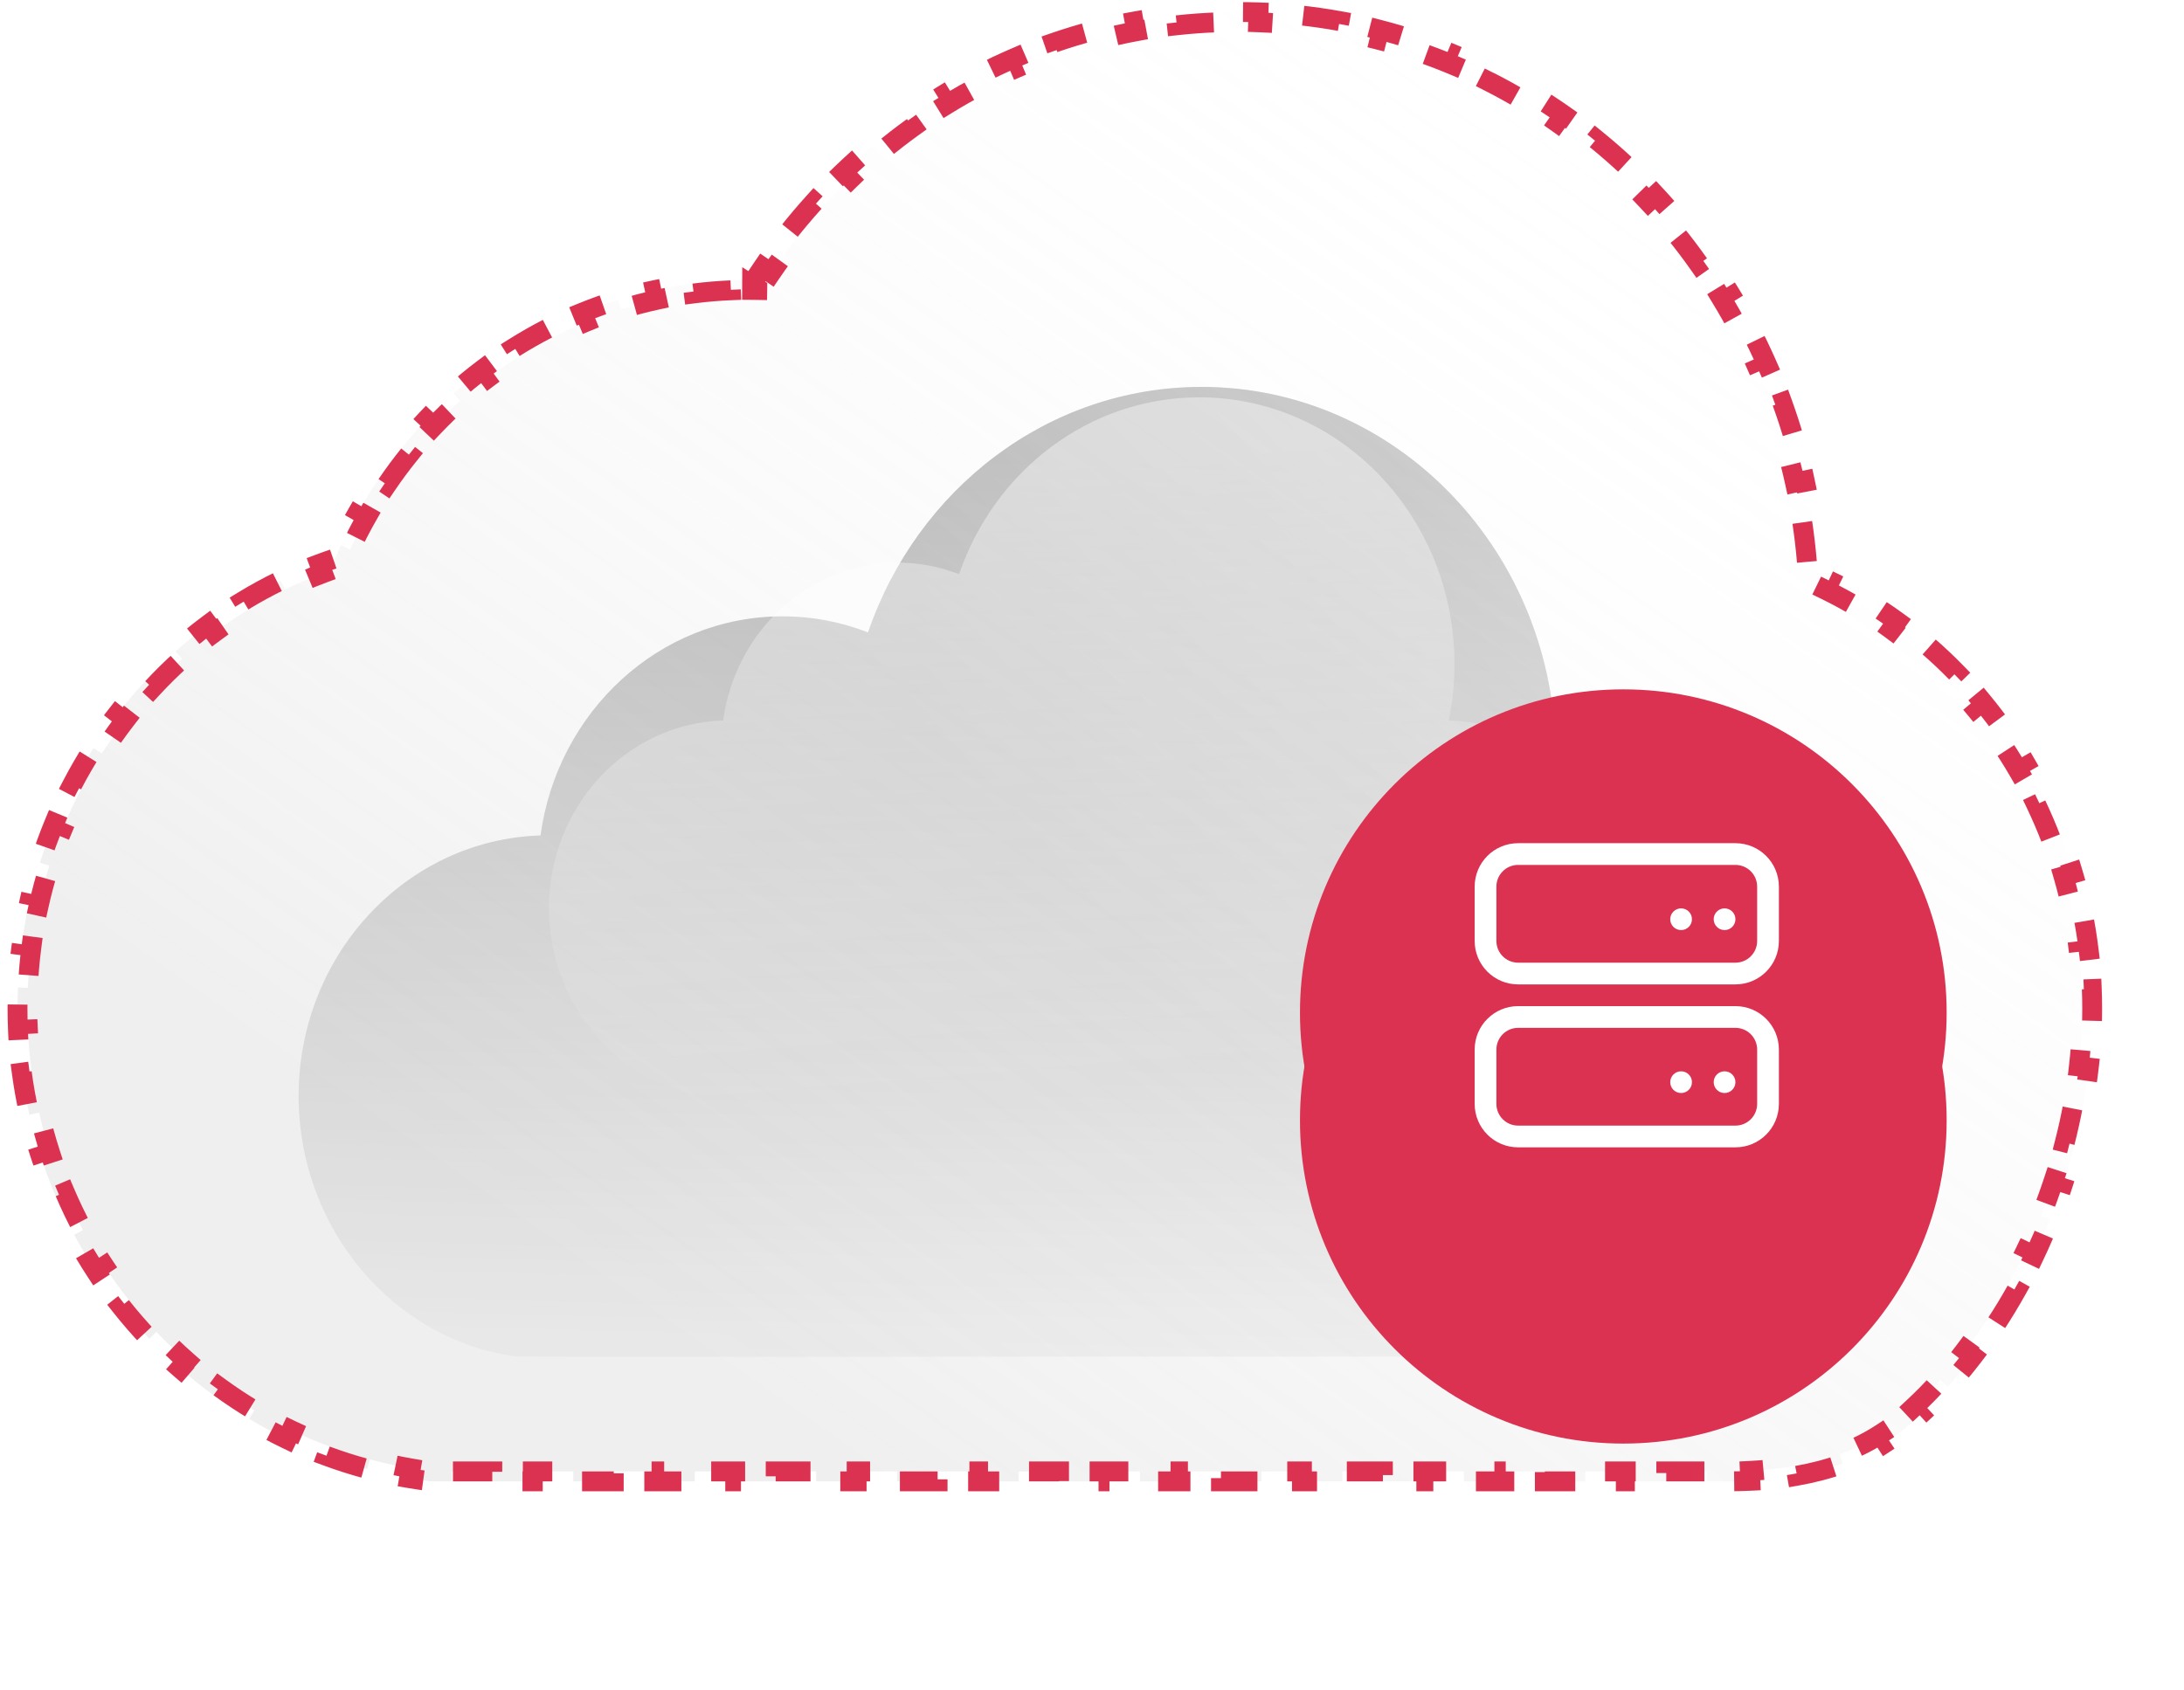 <svg width="199" height="154" viewBox="0 0 199 154" fill="none" xmlns="http://www.w3.org/2000/svg">
<g filter="url(#filter0_di_10393_15519)">
<path d="M142.709 57.598C142.709 60.047 142.459 62.435 141.985 64.736C154.239 65.093 164.068 75.589 164.068 88.486C164.068 100.804 155.101 110.933 143.618 112.128V112.246H48.164C36.897 110.84 28.16 100.644 28.16 88.486C28.16 75.604 37.966 65.117 50.199 64.737C51.739 53.447 61.024 44.768 72.248 44.768C74.99 44.768 77.615 45.286 80.041 46.233C84.503 33.191 96.427 23.859 110.437 23.859C128.26 23.859 142.709 38.965 142.709 57.598Z" fill="url(#paint0_linear_10393_15519)"/>
<path d="M142.709 57.598C142.709 60.047 142.459 62.435 141.985 64.736C154.239 65.093 164.068 75.589 164.068 88.486C164.068 100.804 155.101 110.933 143.618 112.128V112.246H48.164C36.897 110.84 28.16 100.644 28.16 88.486C28.16 75.604 37.966 65.117 50.199 64.737C51.739 53.447 61.024 44.768 72.248 44.768C74.99 44.768 77.615 45.286 80.041 46.233C84.503 33.191 96.427 23.859 110.437 23.859C128.26 23.859 142.709 38.965 142.709 57.598Z" fill="url(#paint1_linear_10393_15519)" fill-opacity="0.3"/>
</g>
<path d="M164.639 51.209C164.537 49.99 164.396 48.781 164.216 47.583L165.111 47.449C164.927 46.219 164.703 45.001 164.44 43.797L163.555 43.99C163.295 42.797 162.995 41.617 162.659 40.452L163.529 40.201C163.184 39.007 162.801 37.83 162.381 36.67L161.53 36.978C161.114 35.83 160.661 34.7 160.173 33.588L161.001 33.224C160.502 32.088 159.967 30.972 159.396 29.877L158.593 30.295C158.029 29.213 157.43 28.153 156.798 27.116L157.571 26.644C156.926 25.586 156.246 24.55 155.534 23.541L154.794 24.063C154.091 23.066 153.356 22.096 152.589 21.152L153.292 20.581C152.511 19.619 151.698 18.685 150.855 17.78L150.193 18.397C149.362 17.505 148.502 16.643 147.613 15.812L148.231 15.151C147.327 14.305 146.393 13.49 145.432 12.709L144.861 13.412C143.917 12.644 142.945 11.909 141.949 11.209L142.469 10.468C141.456 9.757 140.418 9.081 139.354 8.442L138.888 9.217C137.846 8.591 136.781 8.001 135.693 7.449L136.103 6.642C135.001 6.083 133.876 5.561 132.729 5.081L132.379 5.915C131.261 5.446 130.122 5.016 128.964 4.626L129.252 3.768C128.082 3.375 126.893 3.022 125.686 2.712L125.461 3.589C124.289 3.287 123.1 3.027 121.896 2.809L122.057 1.919C120.845 1.7 119.617 1.523 118.375 1.39L118.279 2.29C117.079 2.162 115.865 2.075 114.639 2.032L114.671 1.128C114.053 1.106 113.433 1.095 112.809 1.095C112.175 1.095 111.543 1.106 110.914 1.129L110.947 2.034C109.695 2.079 108.456 2.17 107.231 2.304L107.132 1.404C105.867 1.543 104.616 1.728 103.381 1.957L103.546 2.847C102.318 3.074 101.106 3.346 99.912 3.661L99.682 2.786C98.454 3.109 97.244 3.477 96.054 3.887L96.349 4.743C95.171 5.149 94.012 5.598 92.875 6.086L92.517 5.255C91.353 5.755 90.21 6.297 89.092 6.879L89.509 7.682C88.405 8.255 87.325 8.868 86.269 9.518L85.794 8.748C84.717 9.411 83.666 10.113 82.641 10.85L83.17 11.585C82.162 12.311 81.18 13.072 80.227 13.867L79.647 13.172C78.677 13.981 77.736 14.824 76.825 15.699L77.452 16.352C76.557 17.212 75.692 18.103 74.858 19.024L74.187 18.417C73.34 19.352 72.525 20.318 71.744 21.311L72.456 21.871C71.689 22.846 70.955 23.848 70.255 24.876L69.507 24.367C69.174 24.855 68.849 25.349 68.532 25.849L68.534 25.518C68.454 25.517 68.374 25.517 68.294 25.517C67.712 25.517 67.133 25.529 66.557 25.554L66.596 26.458C65.453 26.506 64.324 26.602 63.211 26.745L63.096 25.847C61.938 25.996 60.796 26.194 59.673 26.438L59.865 27.322C58.752 27.564 57.657 27.854 56.583 28.188L56.314 27.323C55.202 27.669 54.112 28.062 53.045 28.498L53.388 29.336C52.336 29.767 51.307 30.241 50.304 30.758L49.89 29.953C48.857 30.484 47.851 31.058 46.873 31.672L47.354 32.439C46.394 33.042 45.461 33.685 44.558 34.365L44.014 33.642C43.088 34.339 42.193 35.074 41.331 35.845L41.934 36.52C41.089 37.274 40.276 38.063 39.497 38.884L38.84 38.261C38.044 39.1 37.283 39.972 36.557 40.873L37.262 41.441C36.553 42.322 35.879 43.233 35.242 44.17L34.494 43.662C33.845 44.617 33.234 45.599 32.662 46.607L33.449 47.054C32.891 48.036 32.372 49.043 31.893 50.072L31.073 49.69C30.887 50.087 30.708 50.488 30.534 50.892C30.054 51.052 29.577 51.219 29.105 51.396L29.422 52.244C28.237 52.686 27.079 53.183 25.951 53.732L25.555 52.918C24.394 53.483 23.263 54.101 22.167 54.769L22.638 55.542C21.561 56.198 20.517 56.903 19.509 57.654L18.968 56.928C17.935 57.698 16.939 58.514 15.983 59.374L16.588 60.047C15.652 60.889 14.754 61.774 13.898 62.697L13.234 62.082C12.36 63.024 11.528 64.006 10.741 65.025L11.457 65.579C10.688 66.573 9.963 67.603 9.283 68.666L8.521 68.178C7.829 69.258 7.184 70.372 6.588 71.514L7.39 71.933C6.809 73.046 6.276 74.188 5.792 75.355L4.956 75.008C4.465 76.191 4.024 77.4 3.636 78.63L4.5 78.902C4.123 80.098 3.796 81.314 3.523 82.549L2.639 82.354C2.363 83.602 2.139 84.869 1.971 86.151L2.868 86.269C2.706 87.509 2.596 88.764 2.541 90.031L1.636 89.992C1.609 90.632 1.595 91.274 1.595 91.919C1.595 92.573 1.609 93.224 1.638 93.871L2.542 93.831C2.599 95.113 2.713 96.383 2.882 97.638L1.985 97.759C2.159 99.056 2.391 100.338 2.677 101.6L3.56 101.4C3.843 102.649 4.181 103.878 4.572 105.086L3.711 105.364C4.112 106.607 4.569 107.827 5.076 109.02L5.909 108.666C6.409 109.842 6.961 110.992 7.561 112.113L6.763 112.54C7.378 113.69 8.043 114.809 8.756 115.896L9.512 115.399C10.212 116.466 10.959 117.5 11.749 118.499L11.04 119.061C11.848 120.081 12.701 121.065 13.597 122.009L14.254 121.386C15.131 122.31 16.049 123.195 17.007 124.037L16.409 124.717C17.385 125.576 18.401 126.391 19.454 127.16L19.988 126.43C21.015 127.18 22.078 127.885 23.174 128.541L22.709 129.317C23.823 129.984 24.97 130.602 26.148 131.167L26.54 130.351C27.684 130.9 28.857 131.399 30.058 131.844L29.744 132.693C30.958 133.143 32.199 133.539 33.465 133.879L33.7 133.005C34.922 133.333 36.167 133.607 37.433 133.825L37.28 134.717C37.919 134.827 38.563 134.922 39.212 135.003L39.268 135.01H39.325H41.169V134.105H44.858V135.01H48.546V134.105H52.235V135.01H55.923V134.105H59.612V135.01H63.3V134.105H66.989V135.01H70.677V134.105H74.366V135.01H78.054V134.105H81.743V135.01H85.431V134.105H89.12V135.01H92.809V134.105H96.497V135.01H100.186V134.105H103.874V135.01H107.563V134.105H111.251V135.01H114.94V134.105H118.629V135.01H122.317V134.105H126.006V135.01H129.694V134.105H133.383V135.01H137.071V134.105H140.76V135.01H144.448V134.105H148.137V135.01H151.825V134.105H155.514V135.01H157.358C158.065 135.01 158.776 134.995 159.487 134.96L159.443 134.056C160.836 133.988 162.225 133.846 163.586 133.605L163.744 134.497C165.168 134.245 166.57 133.887 167.924 133.395L167.614 132.544C168.922 132.068 170.175 131.463 171.346 130.703L171.839 131.462C172.448 131.066 173.038 130.63 173.604 130.15C174.061 129.763 174.51 129.363 174.952 128.952L174.335 128.289C175.188 127.495 176.012 126.655 176.805 125.776L177.477 126.382C178.275 125.498 179.042 124.574 179.776 123.617L179.058 123.066C179.769 122.14 180.449 121.18 181.097 120.192L181.854 120.688C182.507 119.693 183.128 118.669 183.715 117.621L182.925 117.179C183.498 116.157 184.038 115.113 184.545 114.049L185.362 114.438C185.875 113.361 186.353 112.265 186.796 111.155L185.956 110.819C186.391 109.728 186.791 108.622 187.156 107.506L188.016 107.786C188.387 106.648 188.721 105.5 189.016 104.345L188.139 104.121C188.432 102.979 188.685 101.83 188.899 100.68L189.789 100.845C190.008 99.663 190.187 98.48 190.322 97.298L189.422 97.195C189.557 96.019 189.648 94.846 189.694 93.681L190.598 93.716C190.622 93.116 190.634 92.516 190.634 91.92C190.634 91.323 190.622 90.729 190.598 90.138L189.694 90.174C189.647 89.003 189.553 87.843 189.413 86.694L190.312 86.585C190.168 85.399 189.977 84.225 189.741 83.067L188.854 83.248C188.62 82.103 188.341 80.972 188.018 79.859L188.887 79.607C188.555 78.461 188.178 77.334 187.757 76.227L186.911 76.549C186.496 75.457 186.038 74.386 185.539 73.338L186.356 72.949C185.844 71.874 185.289 70.822 184.694 69.796L183.911 70.251C183.326 69.242 182.701 68.259 182.037 67.305L182.78 66.789C182.101 65.811 181.382 64.863 180.626 63.947L179.928 64.524C179.187 63.625 178.409 62.758 177.596 61.926L178.244 61.294C177.414 60.442 176.548 59.626 175.648 58.848L175.056 59.532C174.176 58.771 173.264 58.046 172.322 57.362L172.854 56.629C171.893 55.931 170.9 55.273 169.879 54.658L169.412 55.434C168.417 54.835 167.395 54.278 166.346 53.765L166.743 52.952C166.377 52.773 166.007 52.599 165.634 52.43C165.608 51.997 165.577 51.565 165.541 51.134L164.639 51.209ZM68.999 26.429C68.842 26.426 68.686 26.424 68.529 26.423L68.531 25.99L69.001 26.287L68.999 26.429Z" fill="url(#paint2_linear_10393_15519)" stroke="#DC3251" stroke-width="1.81" stroke-dasharray="3.62 3.62"/>
<g filter="url(#filter1_f_10393_15519)">
<path d="M132.527 60.519C132.527 62.283 132.347 64.004 132.006 65.661C140.832 65.918 147.911 73.481 147.911 82.772C147.911 91.646 141.452 98.944 133.182 99.804V99.889H64.428C56.312 98.876 50.02 91.531 50.02 82.772C50.02 73.491 57.082 65.936 65.894 65.662C67.003 57.529 73.691 51.276 81.775 51.276C83.75 51.276 85.641 51.649 87.388 52.331C90.602 42.936 99.191 36.213 109.282 36.213C122.119 36.213 132.527 47.095 132.527 60.519Z" fill="url(#paint3_linear_10393_15519)" fill-opacity="0.4"/>
</g>
<g filter="url(#filter2_d_10393_15519)">
<path d="M177.374 91.339C177.374 75.068 164.183 61.877 147.911 61.877C131.64 61.877 118.449 75.068 118.449 91.339C118.449 107.611 131.64 120.802 147.911 120.802C164.183 120.802 177.374 107.611 177.374 91.339Z" fill="#DC3251"/>
</g>
<g filter="url(#filter3_i_10393_15519)">
<path d="M177.374 91.339C177.374 75.068 164.183 61.877 147.911 61.877C131.64 61.877 118.449 75.068 118.449 91.339C118.449 107.611 131.64 120.802 147.911 120.802C164.183 120.802 177.374 107.611 177.374 91.339Z" fill="#DC3251"/>
</g>
<path fill-rule="evenodd" clip-rule="evenodd" d="M138.327 78.828H158.127C159.221 78.828 160.107 79.714 160.107 80.808L160.107 85.758C160.107 86.851 159.221 87.738 158.127 87.738H138.327C137.234 87.738 136.347 86.851 136.347 85.758L136.347 80.808C136.347 79.714 137.234 78.828 138.327 78.828ZM134.367 80.808C134.367 78.621 136.14 76.848 138.327 76.848H158.127C160.314 76.848 162.087 78.621 162.087 80.808L162.087 85.758C162.087 87.945 160.314 89.718 158.127 89.718H138.327C136.14 89.718 134.367 87.945 134.367 85.758V80.808ZM138.327 93.678H158.127C159.221 93.678 160.107 94.564 160.107 95.658L160.107 100.608C160.107 101.701 159.221 102.588 158.127 102.588H138.327C137.234 102.588 136.347 101.701 136.347 100.608L136.347 95.658C136.347 94.564 137.234 93.678 138.327 93.678ZM134.367 95.658C134.367 93.471 136.14 91.698 138.327 91.698H158.127C160.314 91.698 162.087 93.471 162.087 95.658L162.087 100.608C162.087 102.795 160.314 104.568 158.127 104.568H138.327C136.14 104.568 134.367 102.795 134.367 100.608V95.658ZM158.127 83.778C158.127 84.324 157.684 84.768 157.137 84.768C156.59 84.768 156.147 84.324 156.147 83.778C156.147 83.231 156.59 82.788 157.137 82.788C157.684 82.788 158.127 83.231 158.127 83.778ZM157.137 99.618C157.684 99.618 158.127 99.174 158.127 98.628C158.127 98.081 157.684 97.638 157.137 97.638C156.59 97.638 156.147 98.081 156.147 98.628C156.147 99.174 156.59 99.618 157.137 99.618ZM154.167 83.778C154.167 84.324 153.724 84.768 153.177 84.768C152.63 84.768 152.187 84.324 152.187 83.778C152.187 83.231 152.63 82.788 153.177 82.788C153.724 82.788 154.167 83.231 154.167 83.778ZM153.177 99.618C153.724 99.618 154.167 99.174 154.167 98.628C154.167 98.081 153.724 97.638 153.177 97.638C152.63 97.638 152.187 98.081 152.187 98.628C152.187 99.174 152.63 99.618 153.177 99.618Z" fill="white"/>
<defs>
<filter id="filter0_di_10393_15519" x="9.153" y="14.355" width="173.923" height="126.403" filterUnits="userSpaceOnUse" color-interpolation-filters="sRGB">
<feFlood flood-opacity="0" result="BackgroundImageFix"/>
<feColorMatrix in="SourceAlpha" type="matrix" values="0 0 0 0 0 0 0 0 0 0 0 0 0 0 0 0 0 0 127 0" result="hardAlpha"/>
<feOffset dy="9.504"/>
<feGaussianBlur stdDeviation="9.504"/>
<feComposite in2="hardAlpha" operator="out"/>
<feColorMatrix type="matrix" values="0 0 0 0 0 0 0 0 0 0 0 0 0 0 0 0 0 0 0.25 0"/>
<feBlend mode="normal" in2="BackgroundImageFix" result="effect1_dropShadow_10393_15519"/>
<feBlend mode="normal" in="SourceGraphic" in2="effect1_dropShadow_10393_15519" result="shape"/>
<feColorMatrix in="SourceAlpha" type="matrix" values="0 0 0 0 0 0 0 0 0 0 0 0 0 0 0 0 0 0 127 0" result="hardAlpha"/>
<feOffset dx="-0.95" dy="1.901"/>
<feGaussianBlur stdDeviation="1.901"/>
<feComposite in2="hardAlpha" operator="arithmetic" k2="-1" k3="1"/>
<feColorMatrix type="matrix" values="0 0 0 0 1 0 0 0 0 1 0 0 0 0 1 0 0 0 0.35 0"/>
<feBlend mode="normal" in2="shape" result="effect2_innerShadow_10393_15519"/>
</filter>
<filter id="filter1_f_10393_15519" x="40.516" y="26.709" width="116.899" height="82.684" filterUnits="userSpaceOnUse" color-interpolation-filters="sRGB">
<feFlood flood-opacity="0" result="BackgroundImageFix"/>
<feBlend mode="normal" in="SourceGraphic" in2="BackgroundImageFix" result="shape"/>
<feGaussianBlur stdDeviation="4.752" result="effect1_foregroundBlur_10393_15519"/>
</filter>
<filter id="filter2_d_10393_15519" x="96.919" y="51.112" width="101.984" height="101.983" filterUnits="userSpaceOnUse" color-interpolation-filters="sRGB">
<feFlood flood-opacity="0" result="BackgroundImageFix"/>
<feColorMatrix in="SourceAlpha" type="matrix" values="0 0 0 0 0 0 0 0 0 0 0 0 0 0 0 0 0 0 127 0" result="hardAlpha"/>
<feOffset dy="10.765"/>
<feGaussianBlur stdDeviation="10.765"/>
<feComposite in2="hardAlpha" operator="out"/>
<feColorMatrix type="matrix" values="0 0 0 0 0 0 0 0 0 0 0 0 0 0 0 0 0 0 0.25 0"/>
<feBlend mode="normal" in2="BackgroundImageFix" result="effect1_dropShadow_10393_15519"/>
<feBlend mode="normal" in="SourceGraphic" in2="effect1_dropShadow_10393_15519" result="shape"/>
</filter>
<filter id="filter3_i_10393_15519" x="118.449" y="61.877" width="58.925" height="58.924" filterUnits="userSpaceOnUse" color-interpolation-filters="sRGB">
<feFlood flood-opacity="0" result="BackgroundImageFix"/>
<feBlend mode="normal" in="SourceGraphic" in2="BackgroundImageFix" result="shape"/>
<feColorMatrix in="SourceAlpha" type="matrix" values="0 0 0 0 0 0 0 0 0 0 0 0 0 0 0 0 0 0 127 0" result="hardAlpha"/>
<feOffset dy="0.95"/>
<feComposite in2="hardAlpha" operator="arithmetic" k2="-1" k3="1"/>
<feColorMatrix type="matrix" values="0 0 0 0 1 0 0 0 0 1 0 0 0 0 1 0 0 0 0.5 0"/>
<feBlend mode="normal" in2="shape" result="effect1_innerShadow_10393_15519"/>
</filter>
<linearGradient id="paint0_linear_10393_15519" x1="132.229" y1="116.523" x2="134.774" y2="31.501" gradientUnits="userSpaceOnUse">
<stop stop-color="#F8F8F8"/>
<stop offset="1" stop-color="#B4B4B5"/>
</linearGradient>
<linearGradient id="paint1_linear_10393_15519" x1="126.035" y1="20.901" x2="86.234" y2="57.128" gradientUnits="userSpaceOnUse">
<stop stop-color="white"/>
<stop offset="1" stop-color="white" stop-opacity="0"/>
</linearGradient>
<linearGradient id="paint2_linear_10393_15519" x1="73.64" y1="134.105" x2="158.379" y2="13.21" gradientUnits="userSpaceOnUse">
<stop stop-color="#C0C0C0" stop-opacity="0.26"/>
<stop offset="1" stop-color="white" stop-opacity="0"/>
</linearGradient>
<linearGradient id="paint3_linear_10393_15519" x1="87.561" y1="99.889" x2="82.863" y2="43.772" gradientUnits="userSpaceOnUse">
<stop stop-color="white" stop-opacity="0"/>
<stop offset="1" stop-color="white"/>
</linearGradient>
</defs>
</svg>
